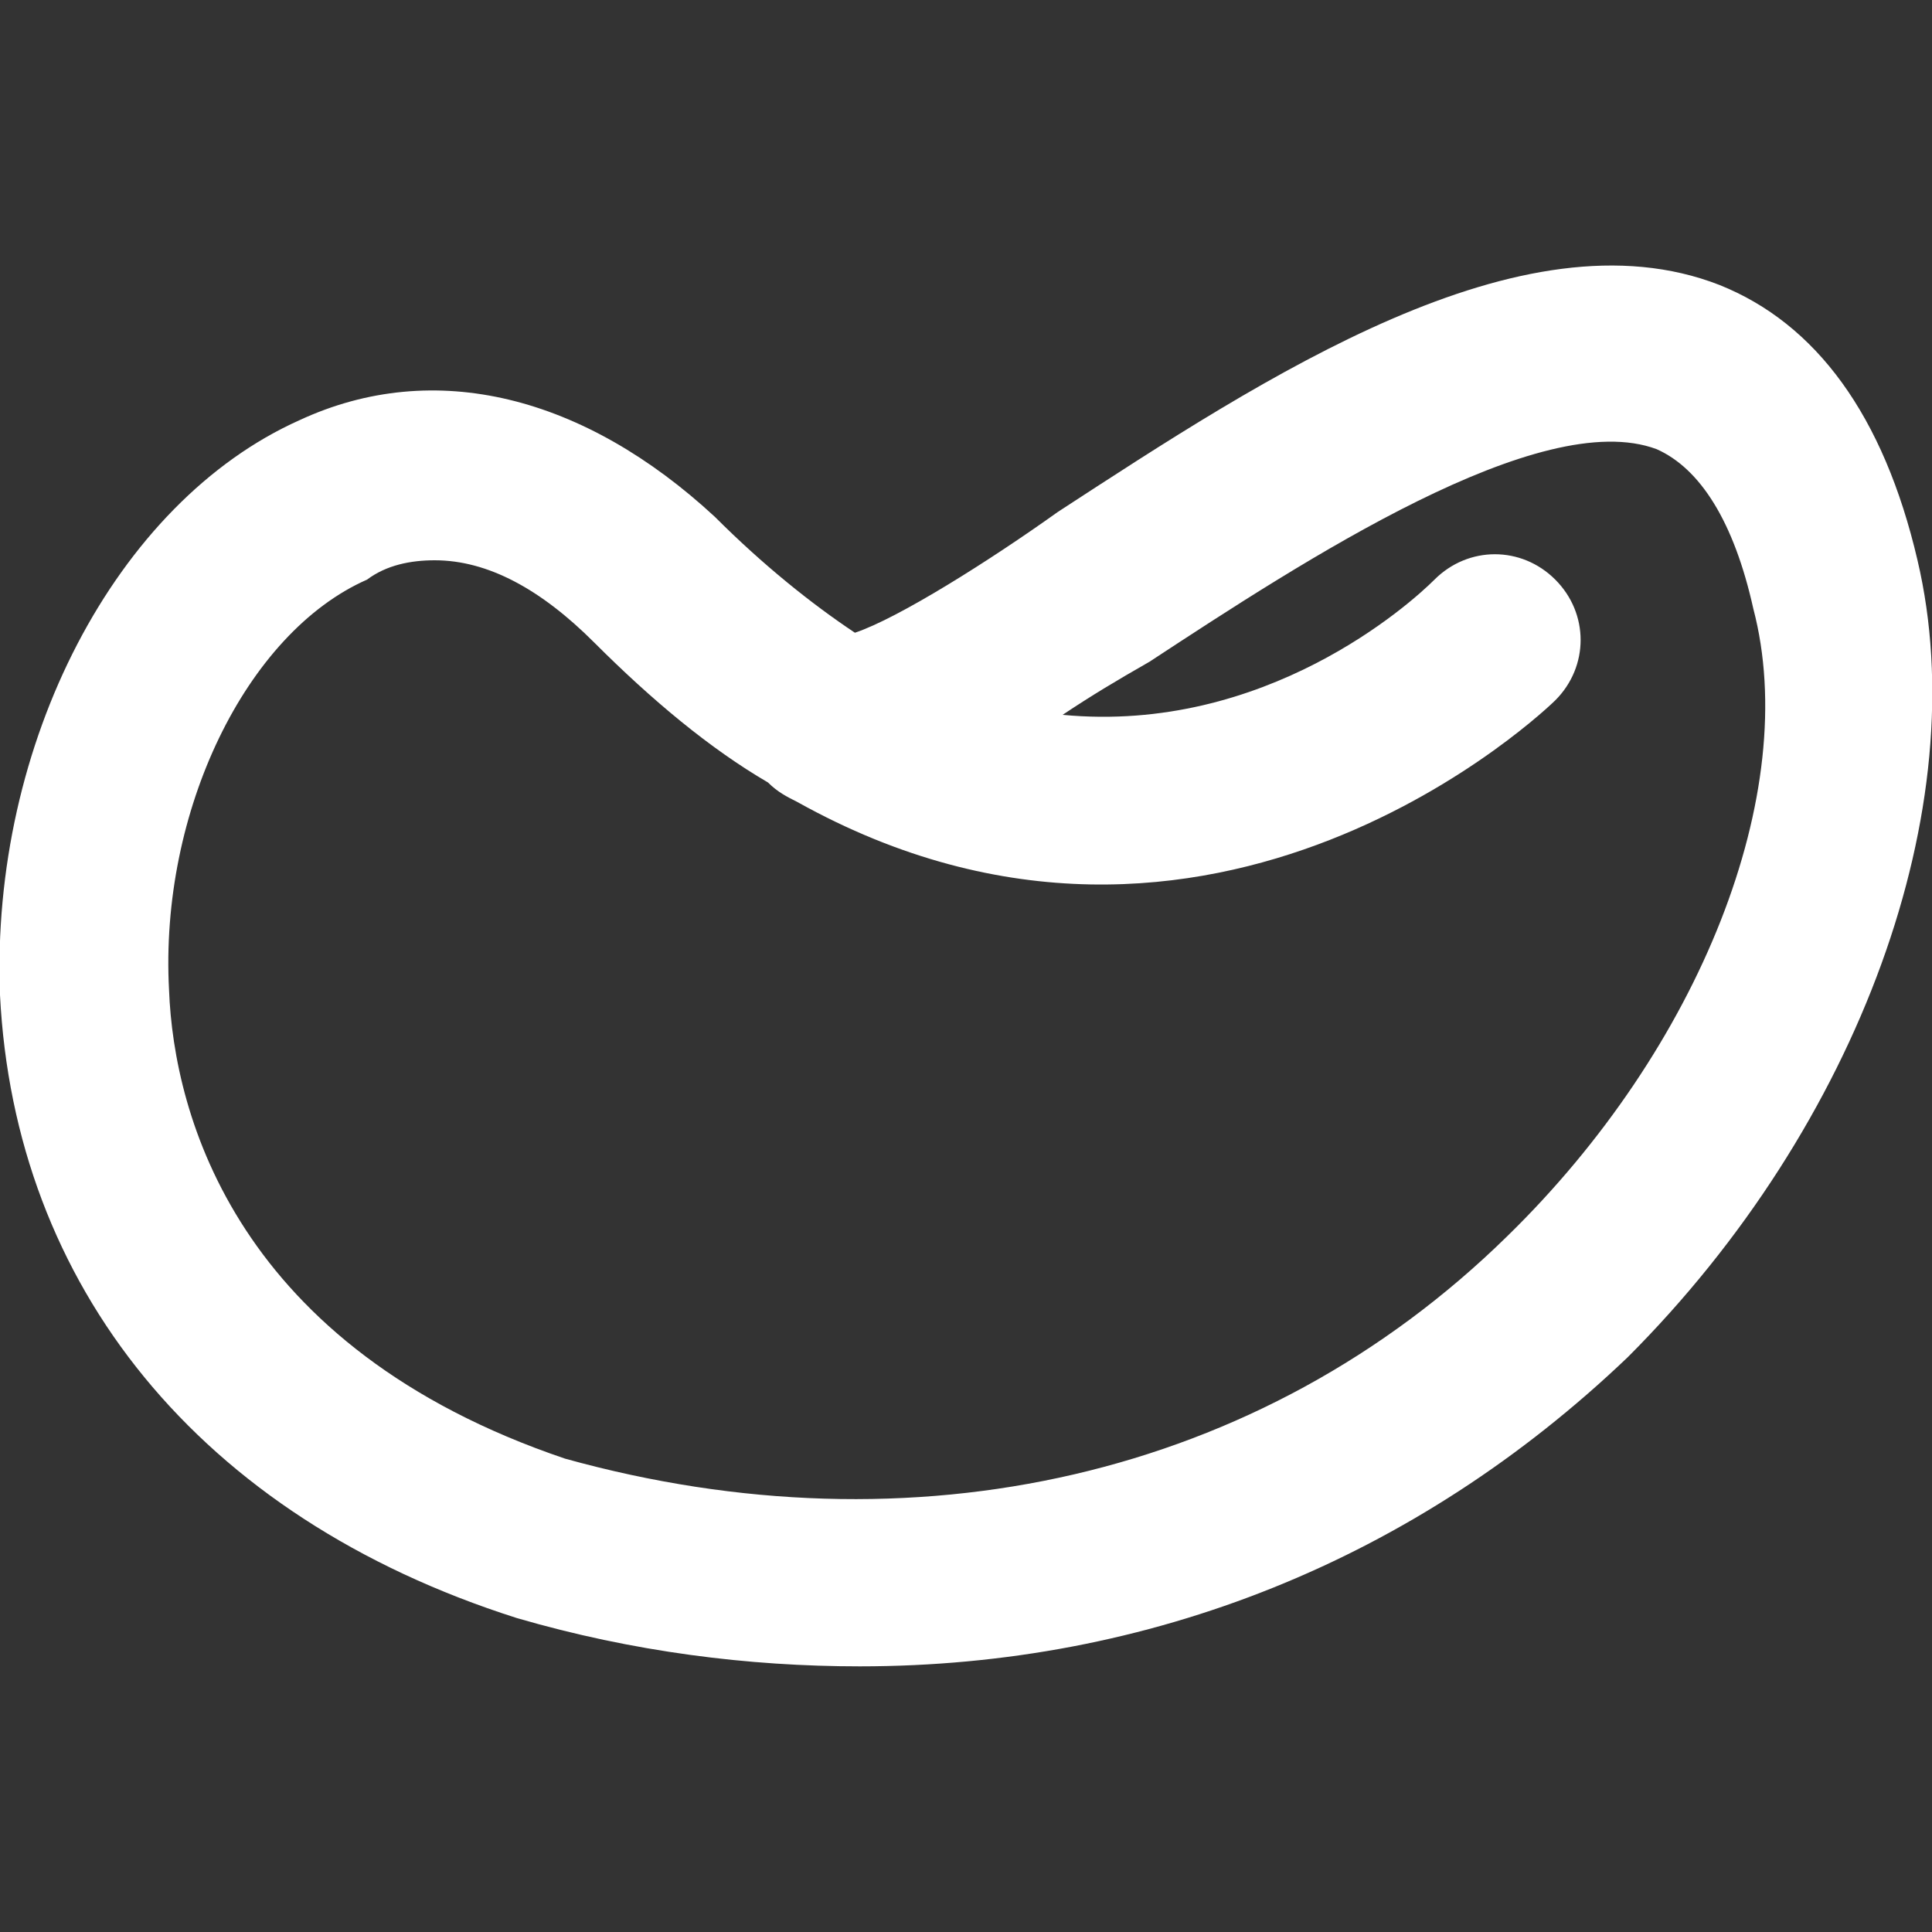 <?xml version="1.0" encoding="utf-8"?>
<!-- Generator: Adobe Illustrator 24.0.0, SVG Export Plug-In . SVG Version: 6.00 Build 0)  -->
<svg version="1.1" id="Capa_1" xmlns="http://www.w3.org/2000/svg" xmlns:xlink="http://www.w3.org/1999/xlink" x="0px" y="0px"
	 viewBox="0 0 40 40" style="enable-background:new 0 0 40 40;" xml:space="preserve">
<rect x="0" y="0" width="40" height="40" fill="#333333" stroke="none"/>
<style type="text/css">
	.st0{fill:#FFFFFF;}
</style>
<path class="st0" d="M39.7,11.6c-0.7-3-2.1-4.9-4.1-5.7c-4.1-1.6-9.4,1.9-13.7,4.7c-1.4,1-3.3,2.2-4.2,2.5c-0.9-0.6-1.9-1.4-2.9-2.4
	C12.1,8.2,9,7.4,6.2,8.7C2.4,10.4-0.2,15.4,0,20.6c0.3,6,4.1,10.8,10.7,12.9c2.4,0.7,4.8,1,7.1,1c6,0,11.5-2.2,15.9-6.4
	C38.5,23.3,40.9,16.7,39.7,11.6z M31.2,25.6c-5.1,5-12.3,6.6-19.5,4.6c-6.8-2.3-8.1-7.1-8.2-9.7c-0.2-3.7,1.6-7.4,4.1-8.5
	C8,11.7,8.5,11.6,9,11.6c1.1,0,2.2,0.6,3.3,1.7c1.2,1.2,2.4,2.2,3.6,2.9c0.2,0.2,0.4,0.3,0.6,0.4c8.6,4.8,15.6-2,15.7-2.1
	c0.7-0.7,0.7-1.8,0-2.5c-0.7-0.7-1.8-0.7-2.5,0c-0.5,0.5-3.5,3.2-7.7,2.8c0.6-0.4,1.1-0.7,1.8-1.1c3.2-2.1,8.1-5.3,10.5-4.4
	c0.9,0.4,1.6,1.5,2,3.3C37.3,16.4,35.2,21.7,31.2,25.6z"/>
</svg>
